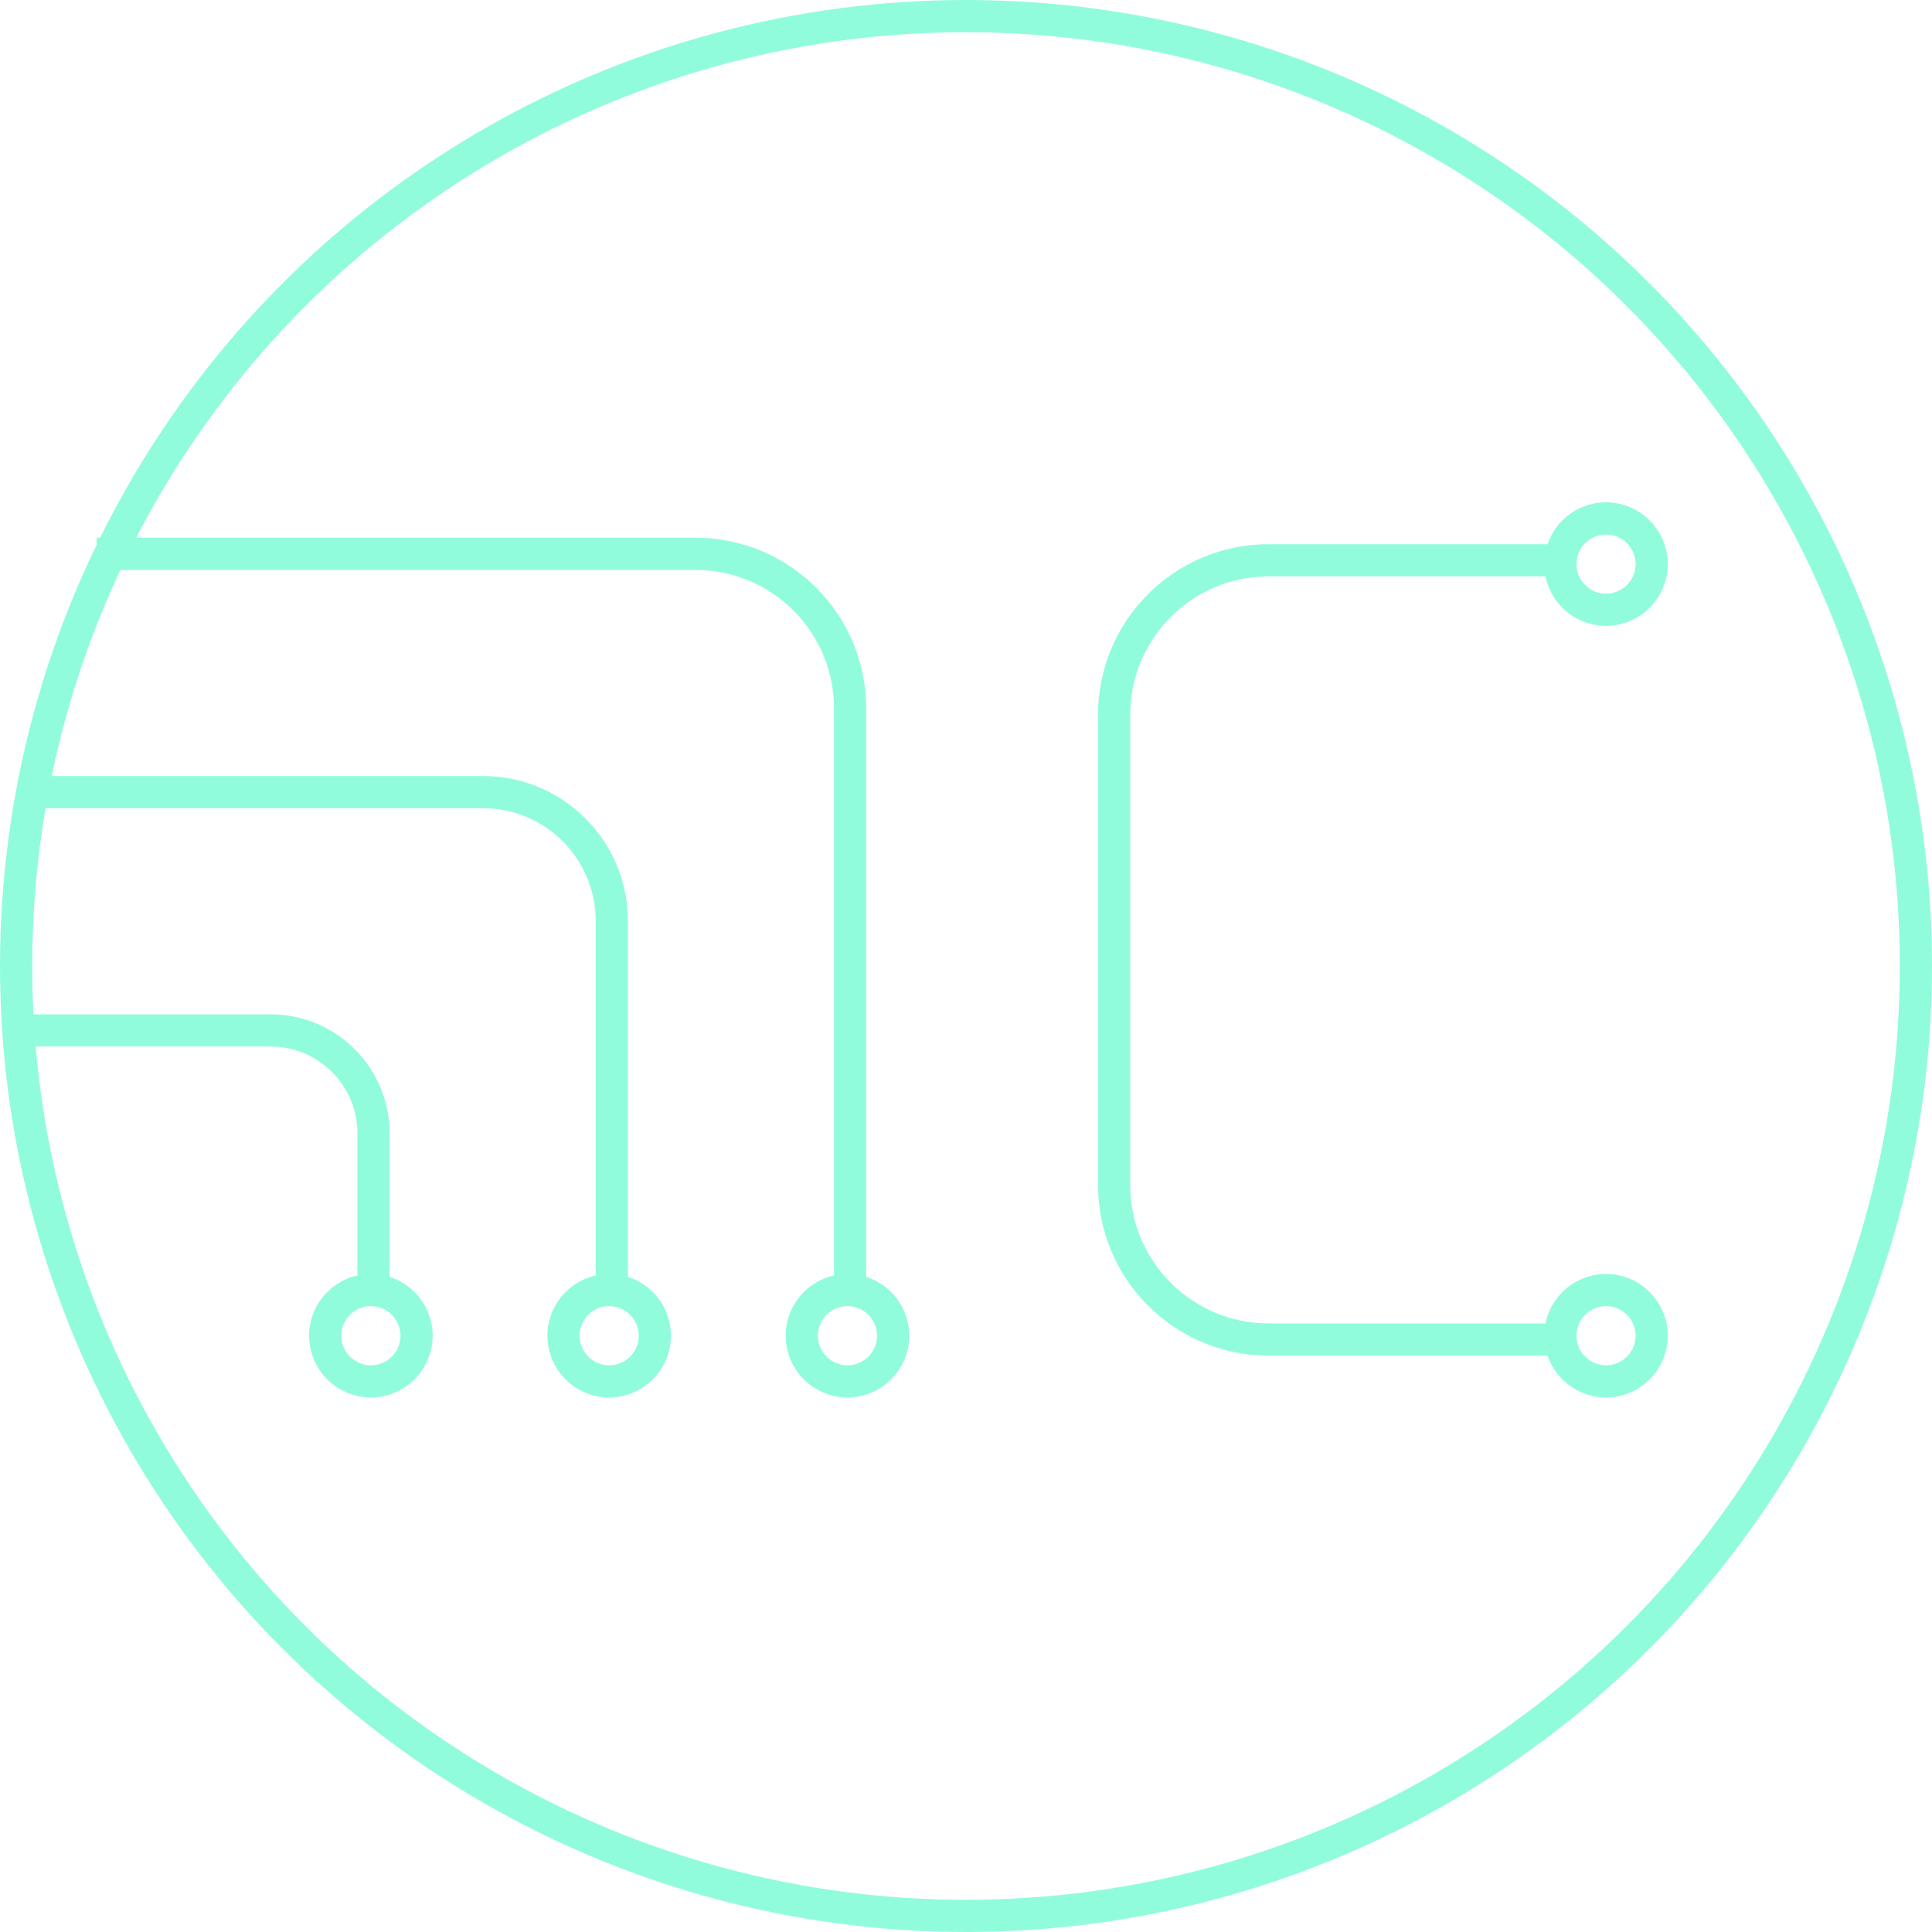 <svg width="300" height="300" viewBox="0 0 300 300" fill="none" xmlns="http://www.w3.org/2000/svg">
<g clip-path="url(#clip0_7_130)">
<circle cx="150" cy="150" r="147.5" stroke="#91FCDC" stroke-width="5"/>
<path d="M1 160H42C50.837 160 58 167.163 58 176V199" stroke="#91FCDC" stroke-width="5"/>
<circle cx="57.591" cy="207.409" r="7.091" stroke="#91FCDC" stroke-width="5"/>
<path d="M3 123H75C86.046 123 95 131.954 95 143V199" stroke="#91FCDC" stroke-width="5"/>
<circle cx="94.591" cy="207.409" r="7.091" stroke="#91FCDC" stroke-width="5"/>
<path d="M15 86H108C121.255 86 132 96.745 132 110V200" stroke="#91FCDC" stroke-width="5"/>
<circle cx="131.591" cy="207.409" r="7.091" stroke="#91FCDC" stroke-width="5"/>
<circle cx="249.38" cy="207.409" r="7.091" stroke="#91FCDC" stroke-width="5"/>
<circle cx="249.38" cy="87.591" r="7.091" stroke="#91FCDC" stroke-width="5"/>
<path d="M242 87H197C183.745 87 173 97.745 173 111V184C173 197.255 183.745 208 197 208H241.361" stroke="#91FCDC" stroke-width="5"/>
</g>
<defs>
<clipPath id="clip0_7_130">
<rect width="300" height="300" fill="white"/>
</clipPath>
</defs>
</svg>

